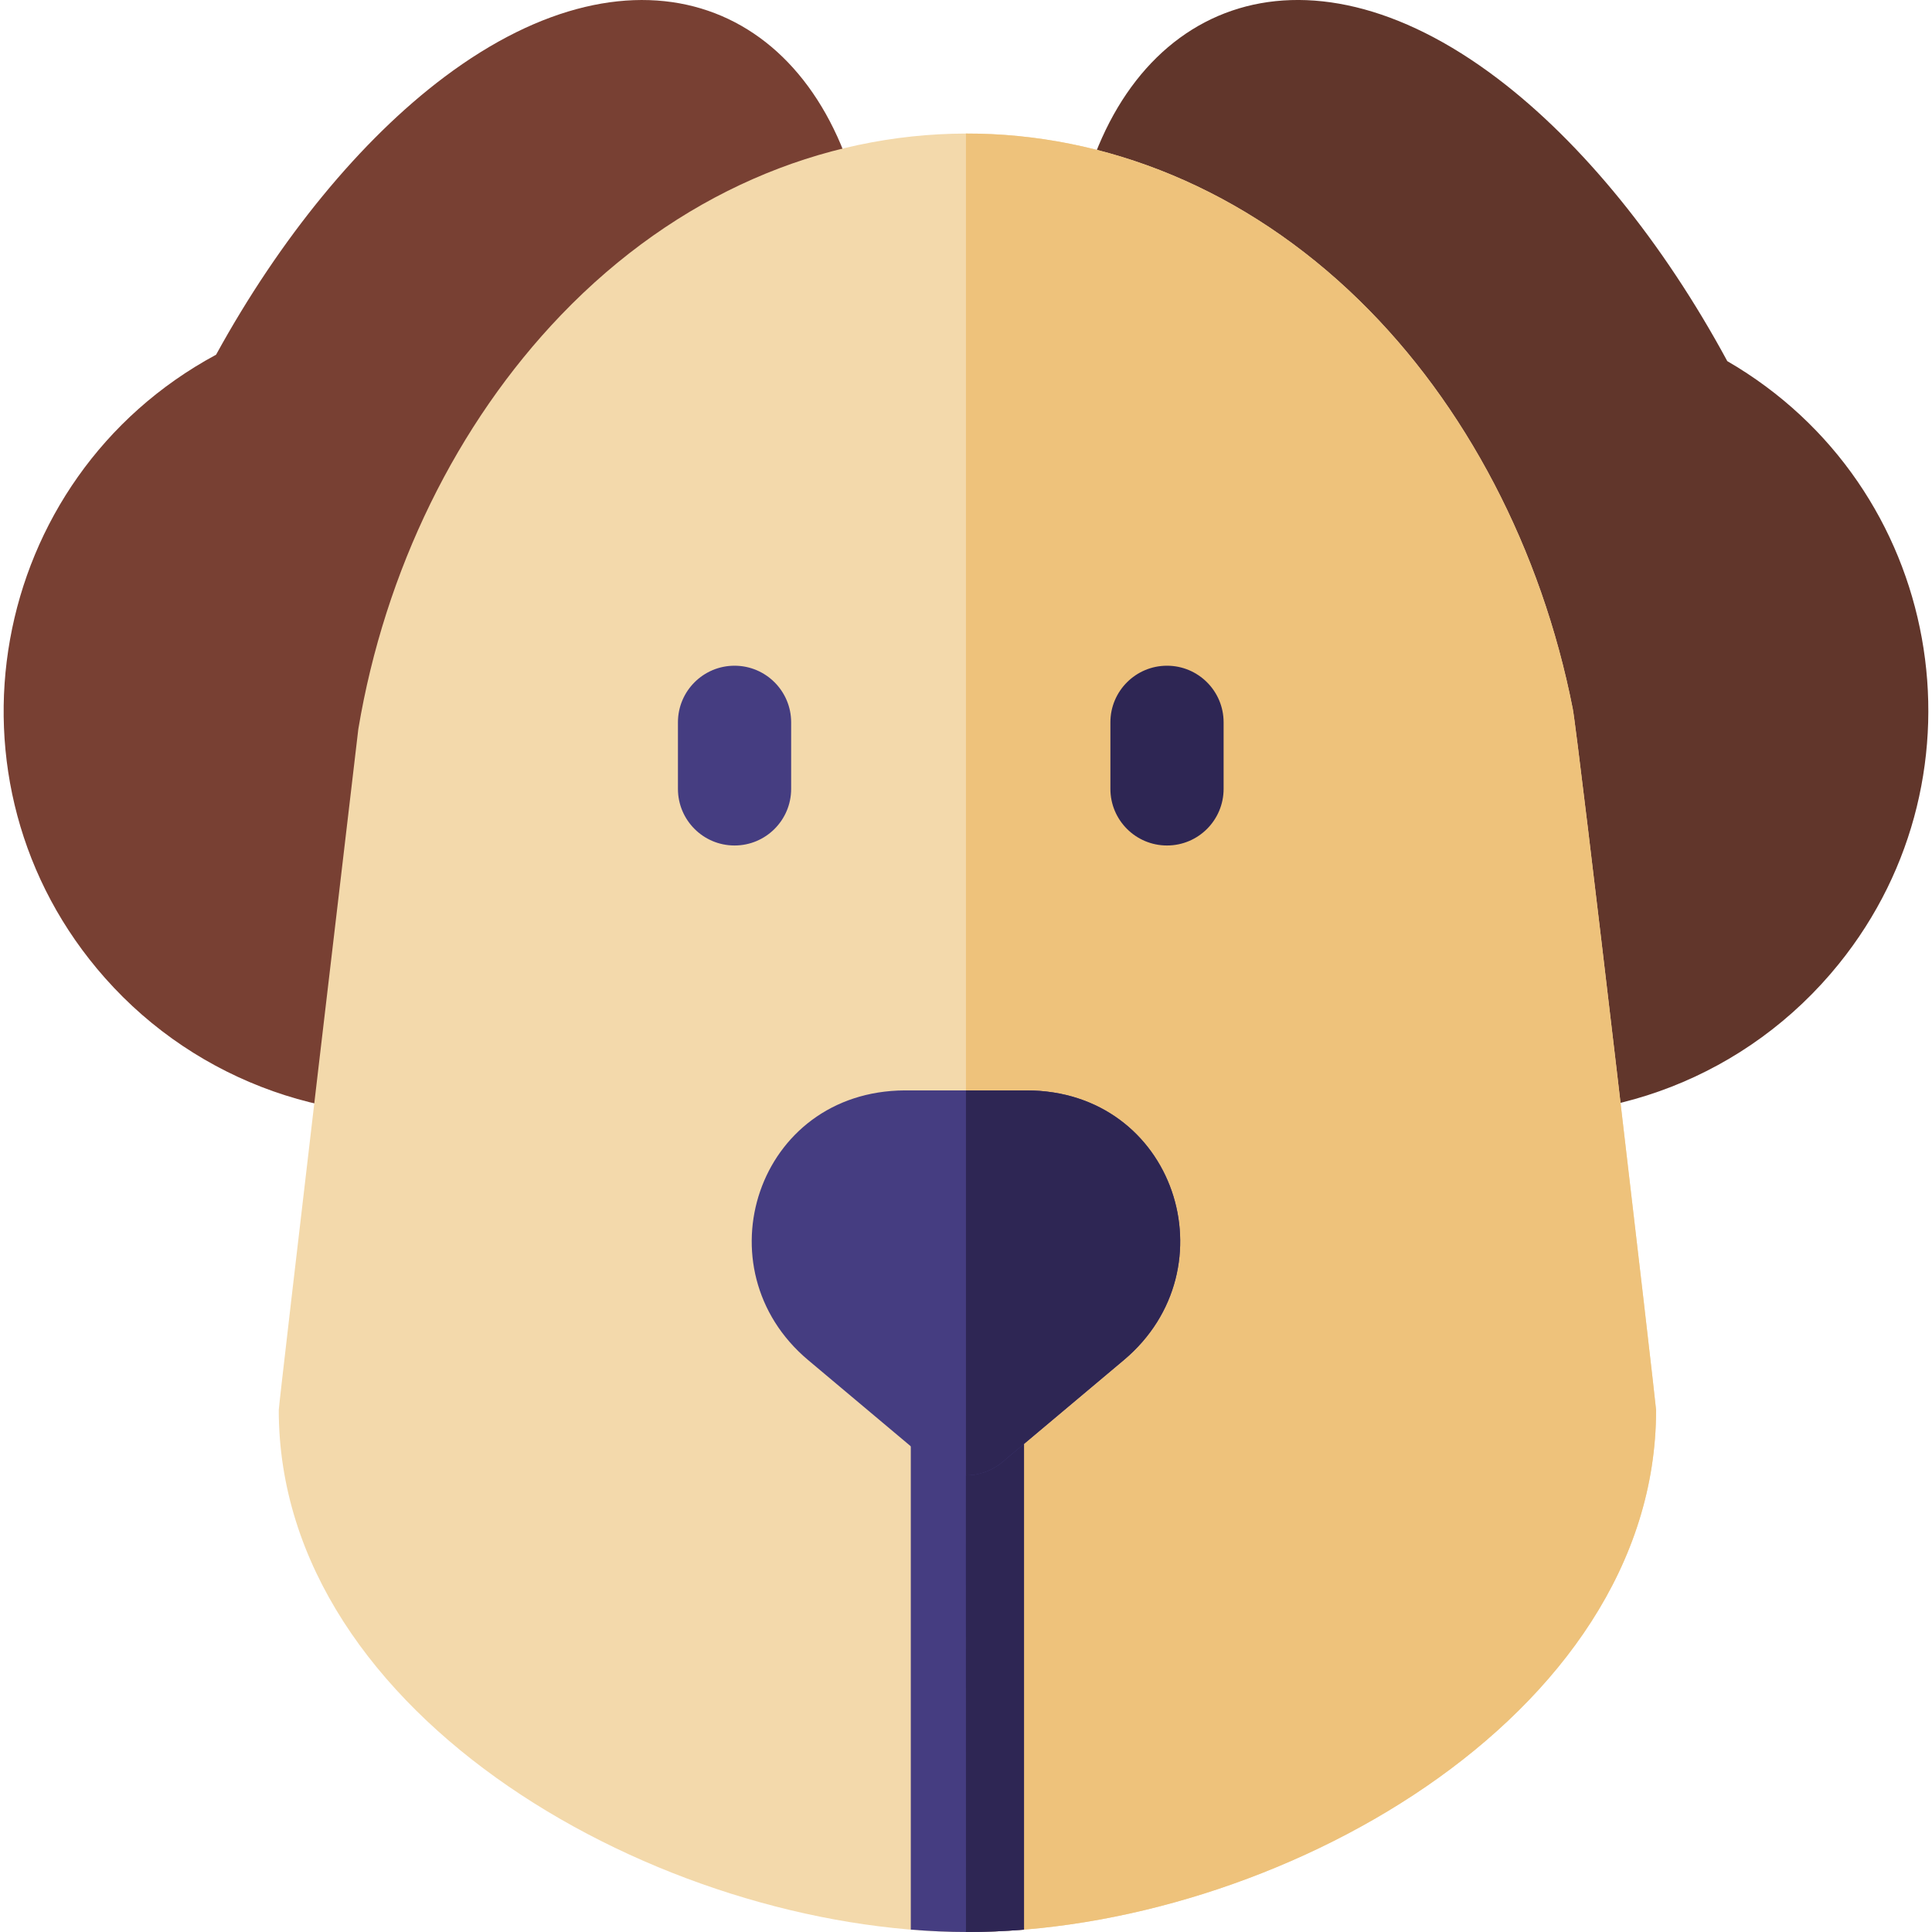 <svg width="80" height="80" viewBox="0 0 80 80" fill="none" xmlns="http://www.w3.org/2000/svg">
<g clip-path="url(#clip0)">
<path d="M35.634 8.541C33.704 0.149 26.467 -2.878 18.389 3.197C14.934 5.794 11.6 9.857 8.947 14.688C-0.524 19.794 -2.801 32.426 4.349 40.498C8.181 44.827 13.976 46.863 19.633 45.913C28.37 44.46 34.567 36.345 33.476 27.39C36.037 20.561 36.825 13.721 35.634 8.541Z" fill="#784033"/>
<path d="M71.523 14.953C68.868 10.043 65.51 5.907 62.018 3.257C53.876 -2.921 46.58 0.143 44.675 8.622C43.552 13.606 44.26 20.177 46.614 26.739C45.111 36.082 51.664 44.74 60.844 45.983C66.524 46.782 72.368 44.589 76.142 39.914C82.519 32.023 80.467 20.143 71.523 14.953Z" fill="#61362B"/>
<path d="M65.124 29.346C63.823 22.738 60.685 16.734 56.289 12.44C51.566 7.828 45.782 5.517 39.999 5.53C34.02 5.542 28.039 8.038 23.232 13.043C18.914 17.541 15.933 23.629 14.837 30.191C14.834 30.207 11.543 58.115 11.543 58.386C11.543 71.155 27.423 79.972 39.999 80H40.058C52.672 80 68.575 71.153 68.575 58.386C68.575 58.178 65.343 30.46 65.124 29.346Z" fill="#F3D9AB"/>
<path d="M68.575 58.386C68.575 71.153 52.672 80 40.058 80H39.998V5.53C45.782 5.517 51.566 7.828 56.288 12.44C60.684 16.734 63.822 22.738 65.124 29.346C65.343 30.46 68.575 58.178 68.575 58.386Z" fill="#EEC27B"/>
<path d="M42.402 79.902V58.837C42.402 57.543 41.352 56.493 40.058 56.493C38.763 56.493 37.714 57.543 37.714 58.837V79.901C39.305 80.033 40.808 80.033 42.402 79.902Z" fill="#453D81"/>
<path d="M40.058 56.493C39.969 56.493 39.999 54.718 39.999 79.999C40.767 80.001 41.545 79.972 42.402 79.901V58.837C42.402 57.543 41.353 56.493 40.058 56.493Z" fill="#2E2654"/>
<path d="M30.416 35.01C29.121 35.01 28.072 33.96 28.072 32.665V29.91C28.072 28.616 29.121 27.566 30.416 27.566C31.71 27.566 32.76 28.616 32.76 29.91V32.665C32.76 33.96 31.71 35.01 30.416 35.01Z" fill="#453D81"/>
<path d="M48.323 35.01C47.029 35.01 45.979 33.96 45.979 32.665V29.91C45.979 28.616 47.029 27.566 48.323 27.566C49.618 27.566 50.667 28.616 50.667 29.91V32.665C50.667 33.96 49.618 35.01 48.323 35.01Z" fill="#2E2654"/>
<path d="M42.499 45.151H37.463C31.335 45.182 28.959 52.534 33.462 56.317L38.491 60.541C39.357 61.27 40.632 61.278 41.507 60.541L46.536 56.317C51.045 52.526 48.656 45.151 42.499 45.151Z" fill="#453D81"/>
<path d="M46.535 56.317L41.507 60.541C41.071 60.908 40.535 61.091 39.998 61.091V45.151H42.499C48.654 45.151 51.046 52.525 46.535 56.317Z" fill="#2E2654"/>
</g>
<defs>
<clipPath id="clip0">
<rect width="80" height="80" fill="white"/>
</clipPath>
</defs>
</svg>
